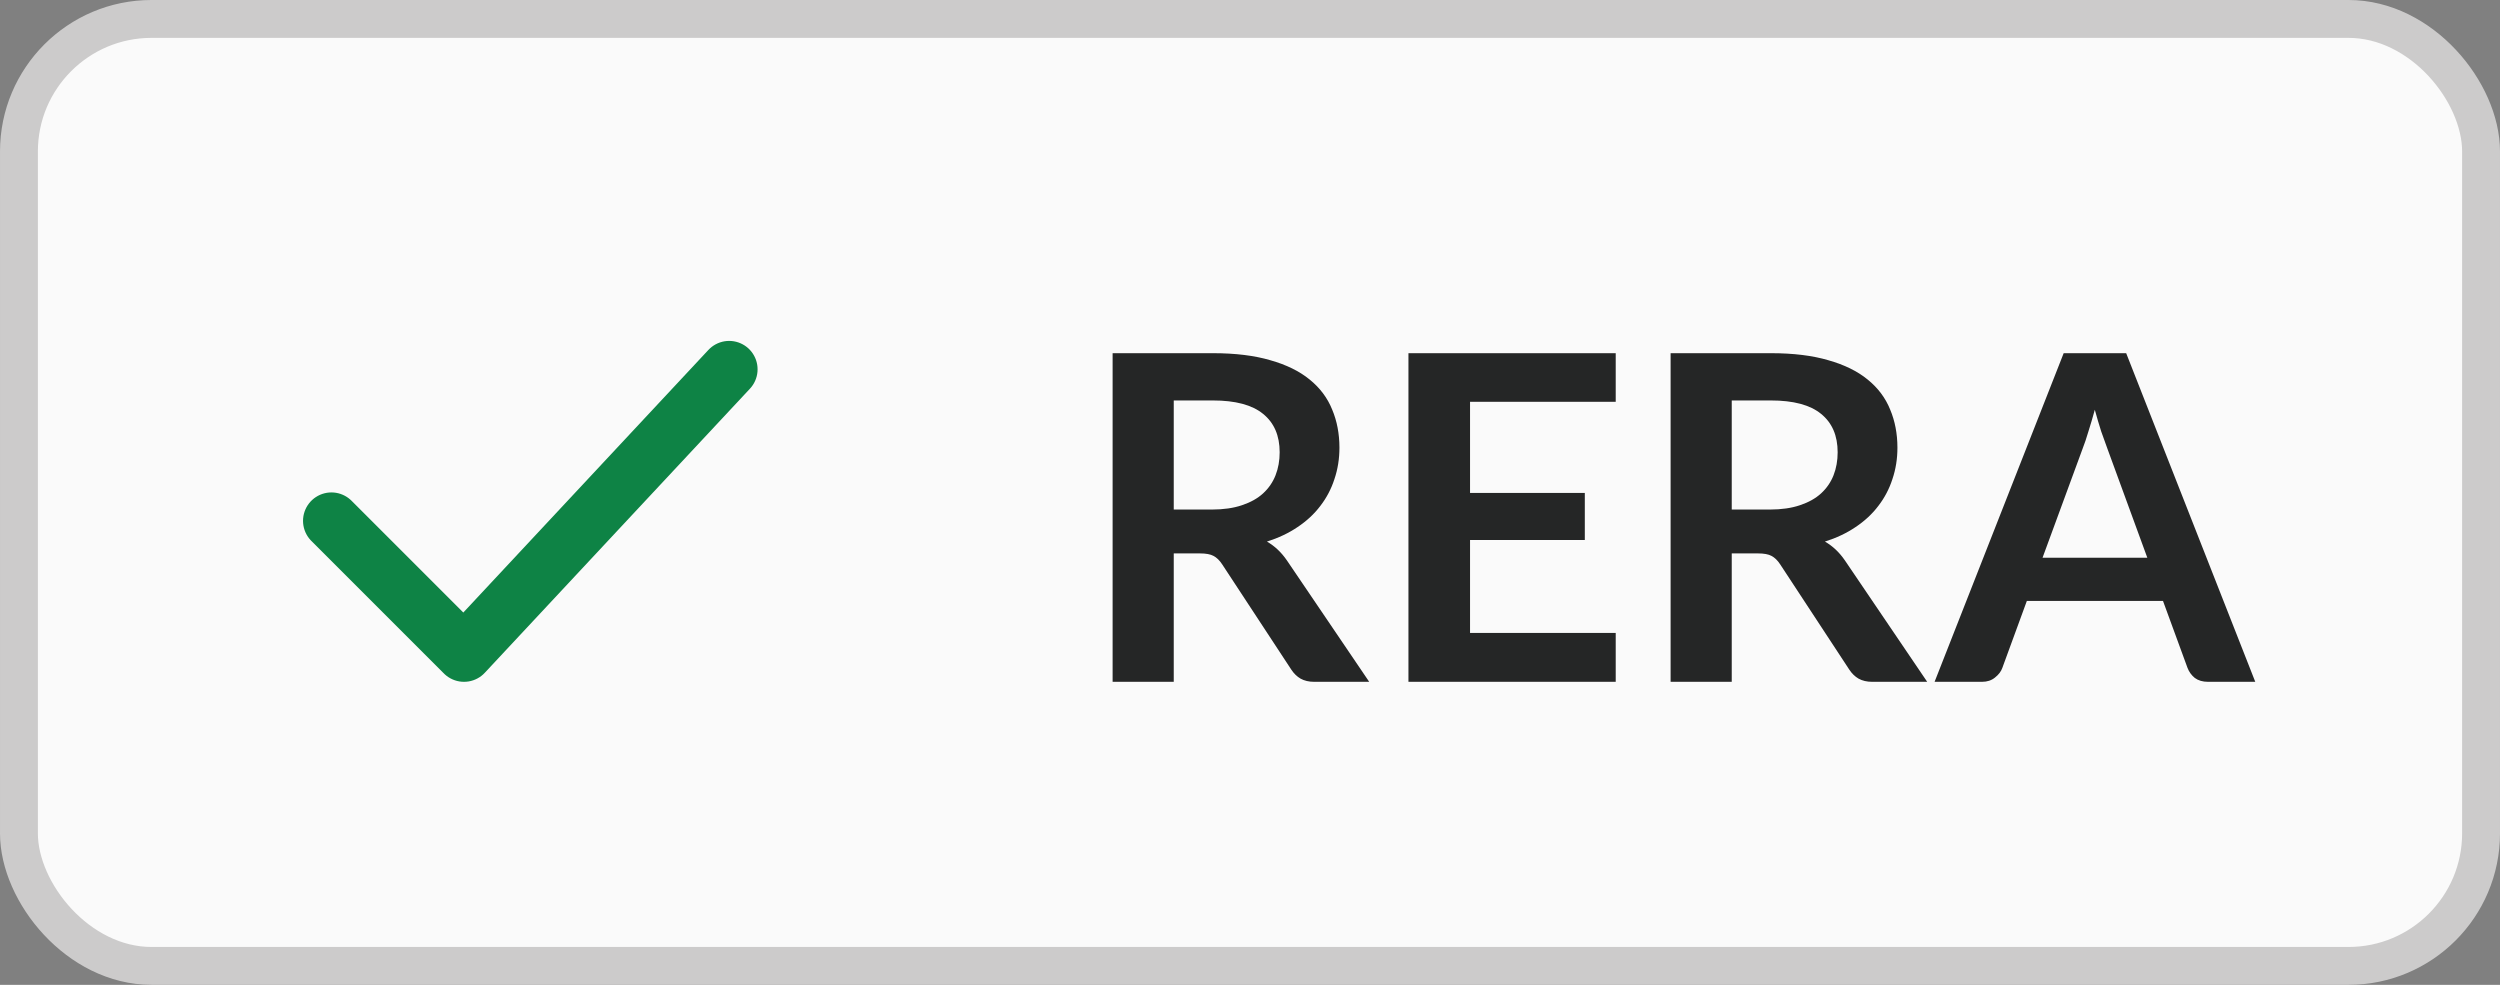 <svg width="66" height="26" viewBox="0 0 66 26" fill="none" xmlns="http://www.w3.org/2000/svg">
<rect x="0" y="0" width="66" height="26" fill="#808080" stroke="none"/>
<rect x="0.5" y="0.5" width="65" height="25" rx="3.5" fill="#FAFAFA"/>
<rect x="0.5" y="0.5" width="65" height="25" rx="3.5" stroke="#CCCBCB"/>
<path d="M8.75 13.75L12.25 17.25L19.25 9.75" stroke="#0E8345" stroke-width="1.5" stroke-linecap="round" stroke-linejoin="round"/>
<path d="M30.987 14.61V18H29.373V9.324H32.019C32.611 9.324 33.117 9.386 33.537 9.51C33.961 9.63 34.307 9.8 34.575 10.02C34.847 10.24 35.045 10.504 35.169 10.812C35.297 11.116 35.361 11.452 35.361 11.82C35.361 12.112 35.317 12.388 35.229 12.648C35.145 12.908 35.021 13.144 34.857 13.356C34.697 13.568 34.497 13.754 34.257 13.914C34.021 14.074 33.751 14.202 33.447 14.298C33.651 14.414 33.827 14.58 33.975 14.796L36.147 18H34.695C34.555 18 34.435 17.972 34.335 17.916C34.239 17.86 34.157 17.78 34.089 17.676L32.265 14.898C32.197 14.794 32.121 14.72 32.037 14.676C31.957 14.632 31.837 14.61 31.677 14.61H30.987ZM30.987 13.452H31.995C32.299 13.452 32.563 13.414 32.787 13.338C33.015 13.262 33.201 13.158 33.345 13.026C33.493 12.89 33.603 12.73 33.675 12.546C33.747 12.362 33.783 12.16 33.783 11.94C33.783 11.5 33.637 11.162 33.345 10.926C33.057 10.69 32.615 10.572 32.019 10.572H30.987V13.452ZM42.655 9.324V10.608H38.809V13.014H41.839V14.256H38.809V16.71H42.655V18H37.183V9.324H42.655ZM45.718 14.61V18H44.104V9.324H46.75C47.342 9.324 47.848 9.386 48.268 9.51C48.692 9.63 49.038 9.8 49.306 10.02C49.578 10.24 49.776 10.504 49.9 10.812C50.028 11.116 50.092 11.452 50.092 11.82C50.092 12.112 50.048 12.388 49.96 12.648C49.876 12.908 49.752 13.144 49.588 13.356C49.428 13.568 49.228 13.754 48.988 13.914C48.752 14.074 48.482 14.202 48.178 14.298C48.382 14.414 48.558 14.58 48.706 14.796L50.878 18H49.426C49.286 18 49.166 17.972 49.066 17.916C48.97 17.86 48.888 17.78 48.82 17.676L46.996 14.898C46.928 14.794 46.852 14.72 46.768 14.676C46.688 14.632 46.568 14.61 46.408 14.61H45.718ZM45.718 13.452H46.726C47.03 13.452 47.294 13.414 47.518 13.338C47.746 13.262 47.932 13.158 48.076 13.026C48.224 12.89 48.334 12.73 48.406 12.546C48.478 12.362 48.514 12.16 48.514 11.94C48.514 11.5 48.368 11.162 48.076 10.926C47.788 10.69 47.346 10.572 46.75 10.572H45.718V13.452ZM59.539 18H58.291C58.151 18 58.035 17.966 57.943 17.898C57.855 17.826 57.791 17.738 57.751 17.634L57.103 15.864H53.509L52.861 17.634C52.829 17.726 52.765 17.81 52.669 17.886C52.577 17.962 52.463 18 52.327 18H51.073L54.481 9.324H56.131L59.539 18ZM53.923 14.724H56.689L55.633 11.838C55.585 11.71 55.531 11.56 55.471 11.388C55.415 11.212 55.359 11.022 55.303 10.818C55.247 11.022 55.191 11.212 55.135 11.388C55.083 11.564 55.031 11.718 54.979 11.85L53.923 14.724Z" fill="#252626"/>
</svg>
